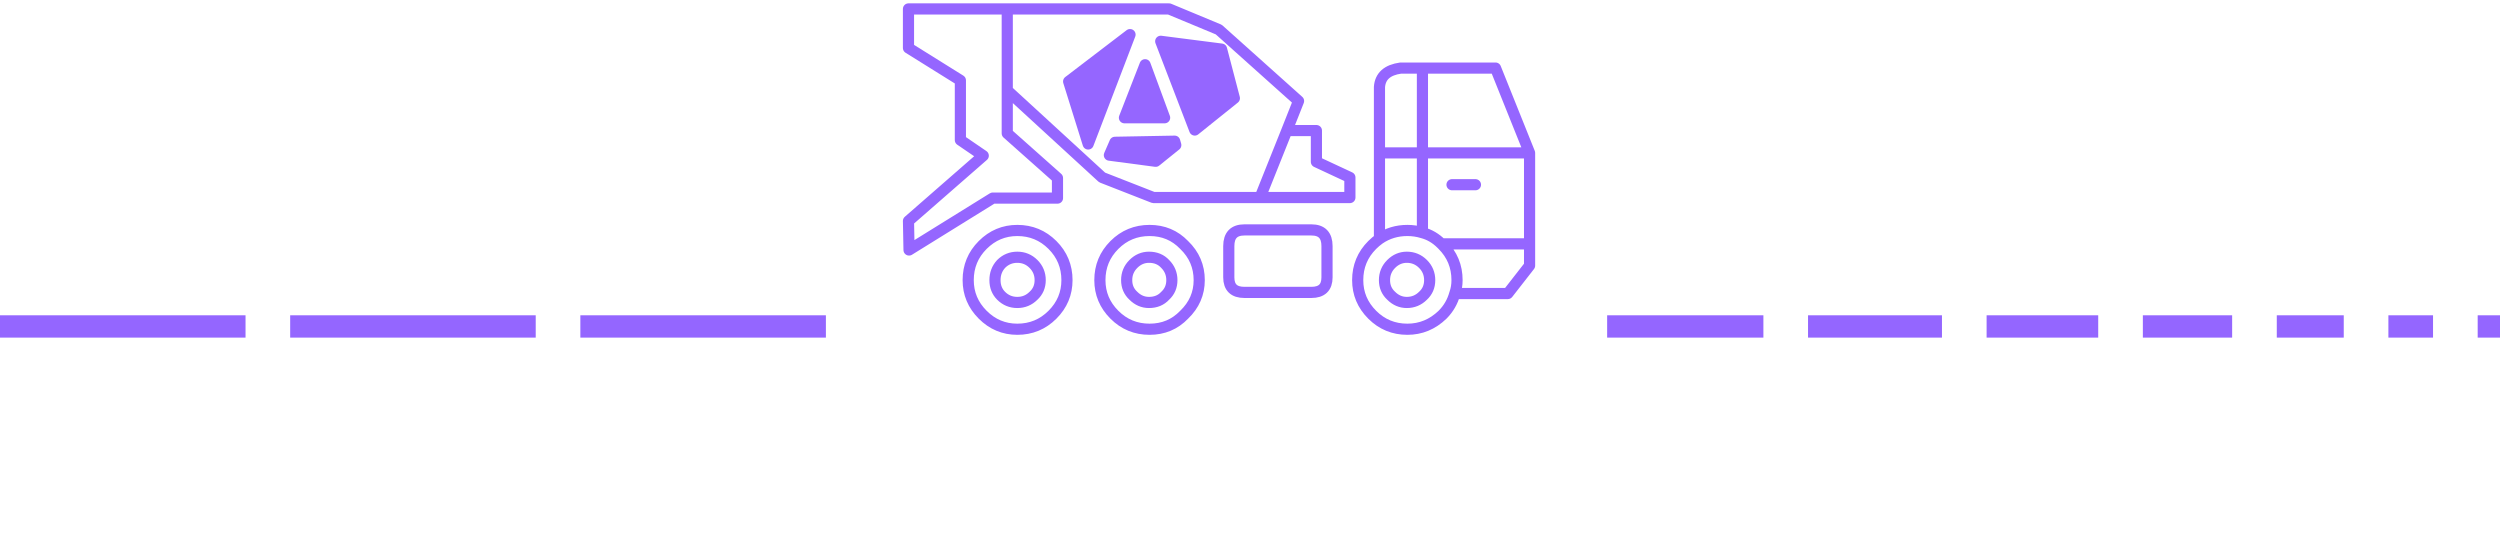 
<svg xmlns="http://www.w3.org/2000/svg" version="1.1" xmlns:xlink="http://www.w3.org/1999/xlink" preserveAspectRatio="none" x="0px" y="0px" width="224px" height="50px" viewBox="0 0 224 50">
<defs>
<g id="Layer4_0_FILL">
<path fill="#9466FF" stroke="none" d="
M 0 0
L 0 2 22 2 22 0 0 0 Z"/>
</g>

<g id="Layer4_1_FILL">
<path fill="#9466FF" stroke="none" d="
M 48 2
L 48 0 26 0 26 2 48 2 Z"/>
</g>

<g id="Layer4_2_FILL">
<path fill="#9466FF" stroke="none" d="
M 52 0
L 52 2 74 2 74 0 52 0 Z"/>
</g>

<g id="Layer4_3_FILL">
<path fill="#9466FF" stroke="none" d="
M 144 0
L 144 2 158 2 158 0 144 0 Z"/>
</g>

<g id="Layer4_4_FILL">
<path fill="#9466FF" stroke="none" d="
M 162 0
L 162 2 174 2 174 0 162 0 Z"/>
</g>

<g id="Layer4_5_FILL">
<path fill="#9466FF" stroke="none" d="
M 178 0
L 178 2 188 2 188 0 178 0 Z"/>
</g>

<g id="Layer4_6_FILL">
<path fill="#9466FF" stroke="none" d="
M 192 0
L 192 2 200 2 200 0 192 0 Z"/>
</g>

<g id="Layer4_7_FILL">
<path fill="#9466FF" stroke="none" d="
M 204 0
L 204 2 210 2 210 0 204 0 Z"/>
</g>

<g id="Layer4_8_FILL">
<path fill="#9466FF" stroke="none" d="
M 214 0
L 214 2 218 2 218 0 214 0 Z"/>
</g>

<g id="Layer4_9_FILL">
<path fill="#9466FF" stroke="none" d="
M 222 0
L 222 2 224 2 224 0 222 0 Z"/>
</g>

<g id="Layer2_0_FILL">
<path fill="#9566FF" stroke="none" d="
M 263.4 125.35
L 249.4 88.05 234.95 125.35 263.4 125.35
M 228.2 142.7
L 224.6 151.75 257.1 155.95 271.2 144.7 270.3 142.15 228.2 142.7
M 196 99.85
L 209.6 143.85 239 67.05 196 99.85
M 303.55 77.35
L 260.7 71.75 284.55 134.25 312.55 111.85 303.55 77.35 Z"/>
</g>

<g id="Layer0_0_FILL">
<path fill="#9566FF" stroke="none" d="
M 95.75 7.3
L 97.5 12.9 101.25 3.1 95.75 7.3
M 104.35 10.55
L 102.6 5.8 100.75 10.55 104.35 10.55
M 105.35 13
L 105.25 12.65 99.9 12.75 99.4 13.9 103.55 14.45 105.35 13
M 109.45 4.4
L 104 3.7 107.05 11.65 110.6 8.8 109.45 4.4 Z"/>
</g>

<path id="Layer3_0_1_STROKES" stroke="#9566FF" stroke-width="8" stroke-linejoin="round" stroke-linecap="round" fill="none" d="
M 444.6 90.55
L 444.6 150.05 520.15 150.05 496.15 90.55 444.6 90.55 429.225 90.55
Q 415.283 92.483 414.55 103.85
L 414.55 150.05 444.6 150.05 444.6 206.225
Q 452.131 208.55 458.2 214.4
L 520.15 214.4 520.15 150.05
M 152.55 50
L 152.55 106.05 219.55 167.55 255.55 181.55 330.6 181.55 349.25 134.55 357.6 113.55 301.6 63.5 266.6 49 83.05 49 83.05 76.5 119.55 99.05 119.55 141.05 135.55 152.05 83.05 198.05 83.05 218.55
M 330.6 181.55
L 393.6 181.55 393.6 167.55 370.1 156.55 370.1 134.55 349.25 134.55
M 465.65 172.55
L 482.15 172.55
M 458.2 214.4
Q 458.447 214.647 458.7 214.9 468.95 225.15 468.95 239.55 468.95 244.639 467.675 249.2
L 504.675 249.2 520.15 229.7 520.15 214.4
M 414.55 150.05
L 414.55 210.6
Q 423.1 204.7 434.05 204.7 439.644 204.7 444.6 206.225
M 467.675 249.2
Q 465.34 257.592 458.7 264.2 448.5 274.45 434.05 274.45 419.65 274.45 409.4 264.2 399.2 254 399.2 239.55 399.2 225.15 409.4 214.9 411.855 212.456 414.55 210.6
M 449.95 239.6
Q 449.95 246.25 445.25 250.9 440.6 255.6 433.95 255.6 427.35 255.6 422.65 250.9 418 246.25 418 239.6 418 233 422.65 228.3 427.35 223.6 433.95 223.6 440.6 223.6 445.25 228.3 449.95 233 449.95 239.6 Z
M 319.6 204.55
L 366.6 204.55
Q 377.6 204.55 377.6 215.55
L 377.6 237.55
Q 377.6 248.55 366.6 248.55
L 319.6 248.55
Q 308.6 248.55 308.6 237.55
L 308.6 215.55
Q 308.6 204.55 319.6 204.55 Z
M 83.55 218.55
L 142.55 182.05 188.05 182.05 188.05 168.05 152.55 136.55 152.55 106.05
M 194.75 239.55
Q 194.75 254 184.5 264.2 174.3 274.45 159.85 274.45 145.45 274.45 135.2 264.2 125 254 125 239.55 125 225.15 135.2 214.9 145.45 204.7 159.85 204.7 174.3 204.7 184.5 214.9 194.75 225.15 194.75 239.55 Z
M 175.75 239.6
Q 175.75 246.25 171.05 250.9 166.4 255.6 159.75 255.6 153.15 255.6 148.45 250.9 143.8 246.25 143.8 239.6 143.8 233 148.45 228.3 153.15 223.6 159.75 223.6 166.4 223.6 171.05 228.3 175.75 233 175.75 239.6 Z
M 268.5 239.6
Q 268.5 246.25 263.8 250.9 259.15 255.6 252.5 255.6 245.9 255.6 241.2 250.9 236.55 246.25 236.55 239.6 236.55 233 241.2 228.3 245.9 223.6 252.5 223.6 259.15 223.6 263.8 228.3 268.5 233 268.5 239.6 Z
M 287.5 239.55
Q 287.5 254 277.25 264.2 267.05 274.45 252.6 274.45 238.2 274.45 227.95 264.2 217.75 254 217.75 239.55 217.75 225.15 227.95 214.9 238.2 204.7 252.6 204.7 267.05 204.7 277.25 214.9 287.5 225.15 287.5 239.55 Z"/>

<path id="Layer1_0_1_STROKES" stroke="#9566FF" stroke-width="1" stroke-linejoin="round" stroke-linecap="round" fill="none" d="
M 134 6.1
L 137.05 13.7 137.05 21.85 137.05 23.8 135.1 26.3 130.35 26.3
Q 130.05 27.4 129.25 28.2 127.9 29.5 126.1 29.5 124.25 29.5 122.95 28.2 121.65 26.9 121.65 25.1 121.65 23.25 122.95 21.95 123.25 21.65 123.6 21.4
L 123.6 13.7 123.6 7.8
Q 123.7 6.35 125.5 6.1
L 127.45 6.1 134 6.1 Z
M 128.1 25.1
Q 128.1 25.95 127.5 26.5 126.9 27.1 126.05 27.1 125.25 27.1 124.65 26.5 124.05 25.95 124.05 25.1 124.05 24.25 124.65 23.65 125.25 23.05 126.05 23.05 126.9 23.05 127.5 23.65 128.1 24.25 128.1 25.1 Z
M 123.6 21.4
Q 124.7 20.65 126.1 20.65 126.8 20.65 127.45 20.85
L 127.45 13.7 123.6 13.7
M 137.05 21.85
L 129.15 21.85
Q 129.2 21.9 129.25 21.95 130.55 23.25 130.55 25.1 130.55 25.75 130.35 26.3
M 127.45 20.85
Q 128.4 21.1 129.15 21.85
M 130.1 16.55
L 132.2 16.55
M 127.45 6.1
L 127.45 13.7 137.05 13.7
M 115.3 11.7
L 116.35 9.05 109.2 2.65 104.75 0.8 90.25 0.8 90.25 8.1 98.75 15.9 103.35 17.7 112.9 17.7 115.3 11.7 117.95 11.7 117.95 14.5 120.95 15.9 120.95 17.7 112.9 17.7
M 105 25.1
Q 105 25.95 104.4 26.5 103.85 27.1 102.95 27.1 102.15 27.1 101.55 26.5 100.95 25.95 100.95 25.1 100.95 24.25 101.55 23.65 102.15 23.05 102.95 23.05 103.85 23.05 104.4 23.65 105 24.25 105 25.1 Z
M 107.45 25.1
Q 107.45 26.9 106.1 28.2 104.85 29.5 103 29.5 101.15 29.5 99.85 28.2 98.55 26.9 98.55 25.1 98.55 23.25 99.85 21.95 101.15 20.65 103 20.65 104.85 20.65 106.1 21.95 107.45 23.25 107.45 25.1 Z
M 111.5 20.6
L 117.5 20.6
Q 118.9 20.6 118.9 22.05
L 118.9 24.85
Q 118.9 26.2 117.5 26.2
L 111.5 26.2
Q 110.1 26.2 110.1 24.85
L 110.1 22.05
Q 110.1 20.6 111.5 20.6 Z
M 90.25 0.8
L 81.4 0.8 81.4 4.3 86.05 7.2 86.05 12.55 88.1 13.95 81.4 19.8 81.45 22.4 88.95 17.75 94.75 17.75 94.75 15.95 90.25 11.95 90.25 8.1
M 93.2 25.1
Q 93.2 25.95 92.6 26.5 92 27.1 91.15 27.1 90.3 27.1 89.7 26.5 89.15 25.95 89.15 25.1 89.15 24.25 89.7 23.65 90.3 23.05 91.15 23.05 92 23.05 92.6 23.65 93.2 24.25 93.2 25.1 Z
M 95.6 25.1
Q 95.6 26.9 94.3 28.2 93 29.5 91.15 29.5 89.35 29.5 88.05 28.2 86.75 26.9 86.75 25.1 86.75 23.25 88.05 21.95 89.35 20.65 91.15 20.65 93 20.65 94.3 21.95 95.6 23.25 95.6 25.1 Z"/>

<path id="Layer0_0_1_STROKES" stroke="#9566FF" stroke-width="1" stroke-linejoin="round" stroke-linecap="round" fill="none" d="
M 104 3.7
L 107.05 11.65 110.6 8.8 109.45 4.4 104 3.7 Z
M 105.25 12.65
L 105.35 13 103.55 14.45 99.4 13.9 99.9 12.75 105.25 12.65 Z
M 102.6 5.8
L 104.35 10.55 100.75 10.55 102.6 5.8 Z
M 101.25 3.1
L 97.5 12.9 95.75 7.3 101.25 3.1 Z"/>
</defs>

<g transform="matrix( 1, 0, 0, 1, 0,28.25) ">
<use xlink:href="#Layer4_0_FILL"/>
</g>

<g transform="matrix( 1, 0, 0, 1, 0,28.25) ">
<use xlink:href="#Layer4_1_FILL"/>
</g>

<g transform="matrix( 1, 0, 0, 1, 0,28.25) ">
<use xlink:href="#Layer4_2_FILL"/>
</g>

<g transform="matrix( 1, 0, 0, 1, 0,28.25) ">
<use xlink:href="#Layer4_3_FILL"/>
</g>

<g transform="matrix( 1, 0, 0, 1, 0,28.25) ">
<use xlink:href="#Layer4_4_FILL"/>
</g>

<g transform="matrix( 1, 0, 0, 1, 0,28.25) ">
<use xlink:href="#Layer4_5_FILL"/>
</g>

<g transform="matrix( 1, 0, 0, 1, 0,28.25) ">
<use xlink:href="#Layer4_6_FILL"/>
</g>

<g transform="matrix( 1, 0, 0, 1, 0,28.25) ">
<use xlink:href="#Layer4_7_FILL"/>
</g>

<g transform="matrix( 1, 0, 0, 1, 0,28.25) ">
<use xlink:href="#Layer4_8_FILL"/>
</g>

<g transform="matrix( 1, 0, 0, 1, 0,28.25) ">
<use xlink:href="#Layer4_9_FILL"/>
</g>

<g transform="matrix( 1, 0, 0, 1, 3.7,66.8) ">
<use xlink:href="#Layer3_0_1_STROKES"/>
</g>

<g transform="matrix( 1, 0, 0, 1, 3.7,66.8) ">
<use xlink:href="#Layer2_0_FILL"/>
</g>

<g transform="matrix( 1, 0, 0, 1, 0,0) ">
<use xlink:href="#Layer1_0_1_STROKES"/>
</g>

<g transform="matrix( 1, 0, 0, 1, 0,0) ">
<use xlink:href="#Layer0_0_FILL"/>

<use xlink:href="#Layer0_0_1_STROKES"/>
</g>
</svg>
